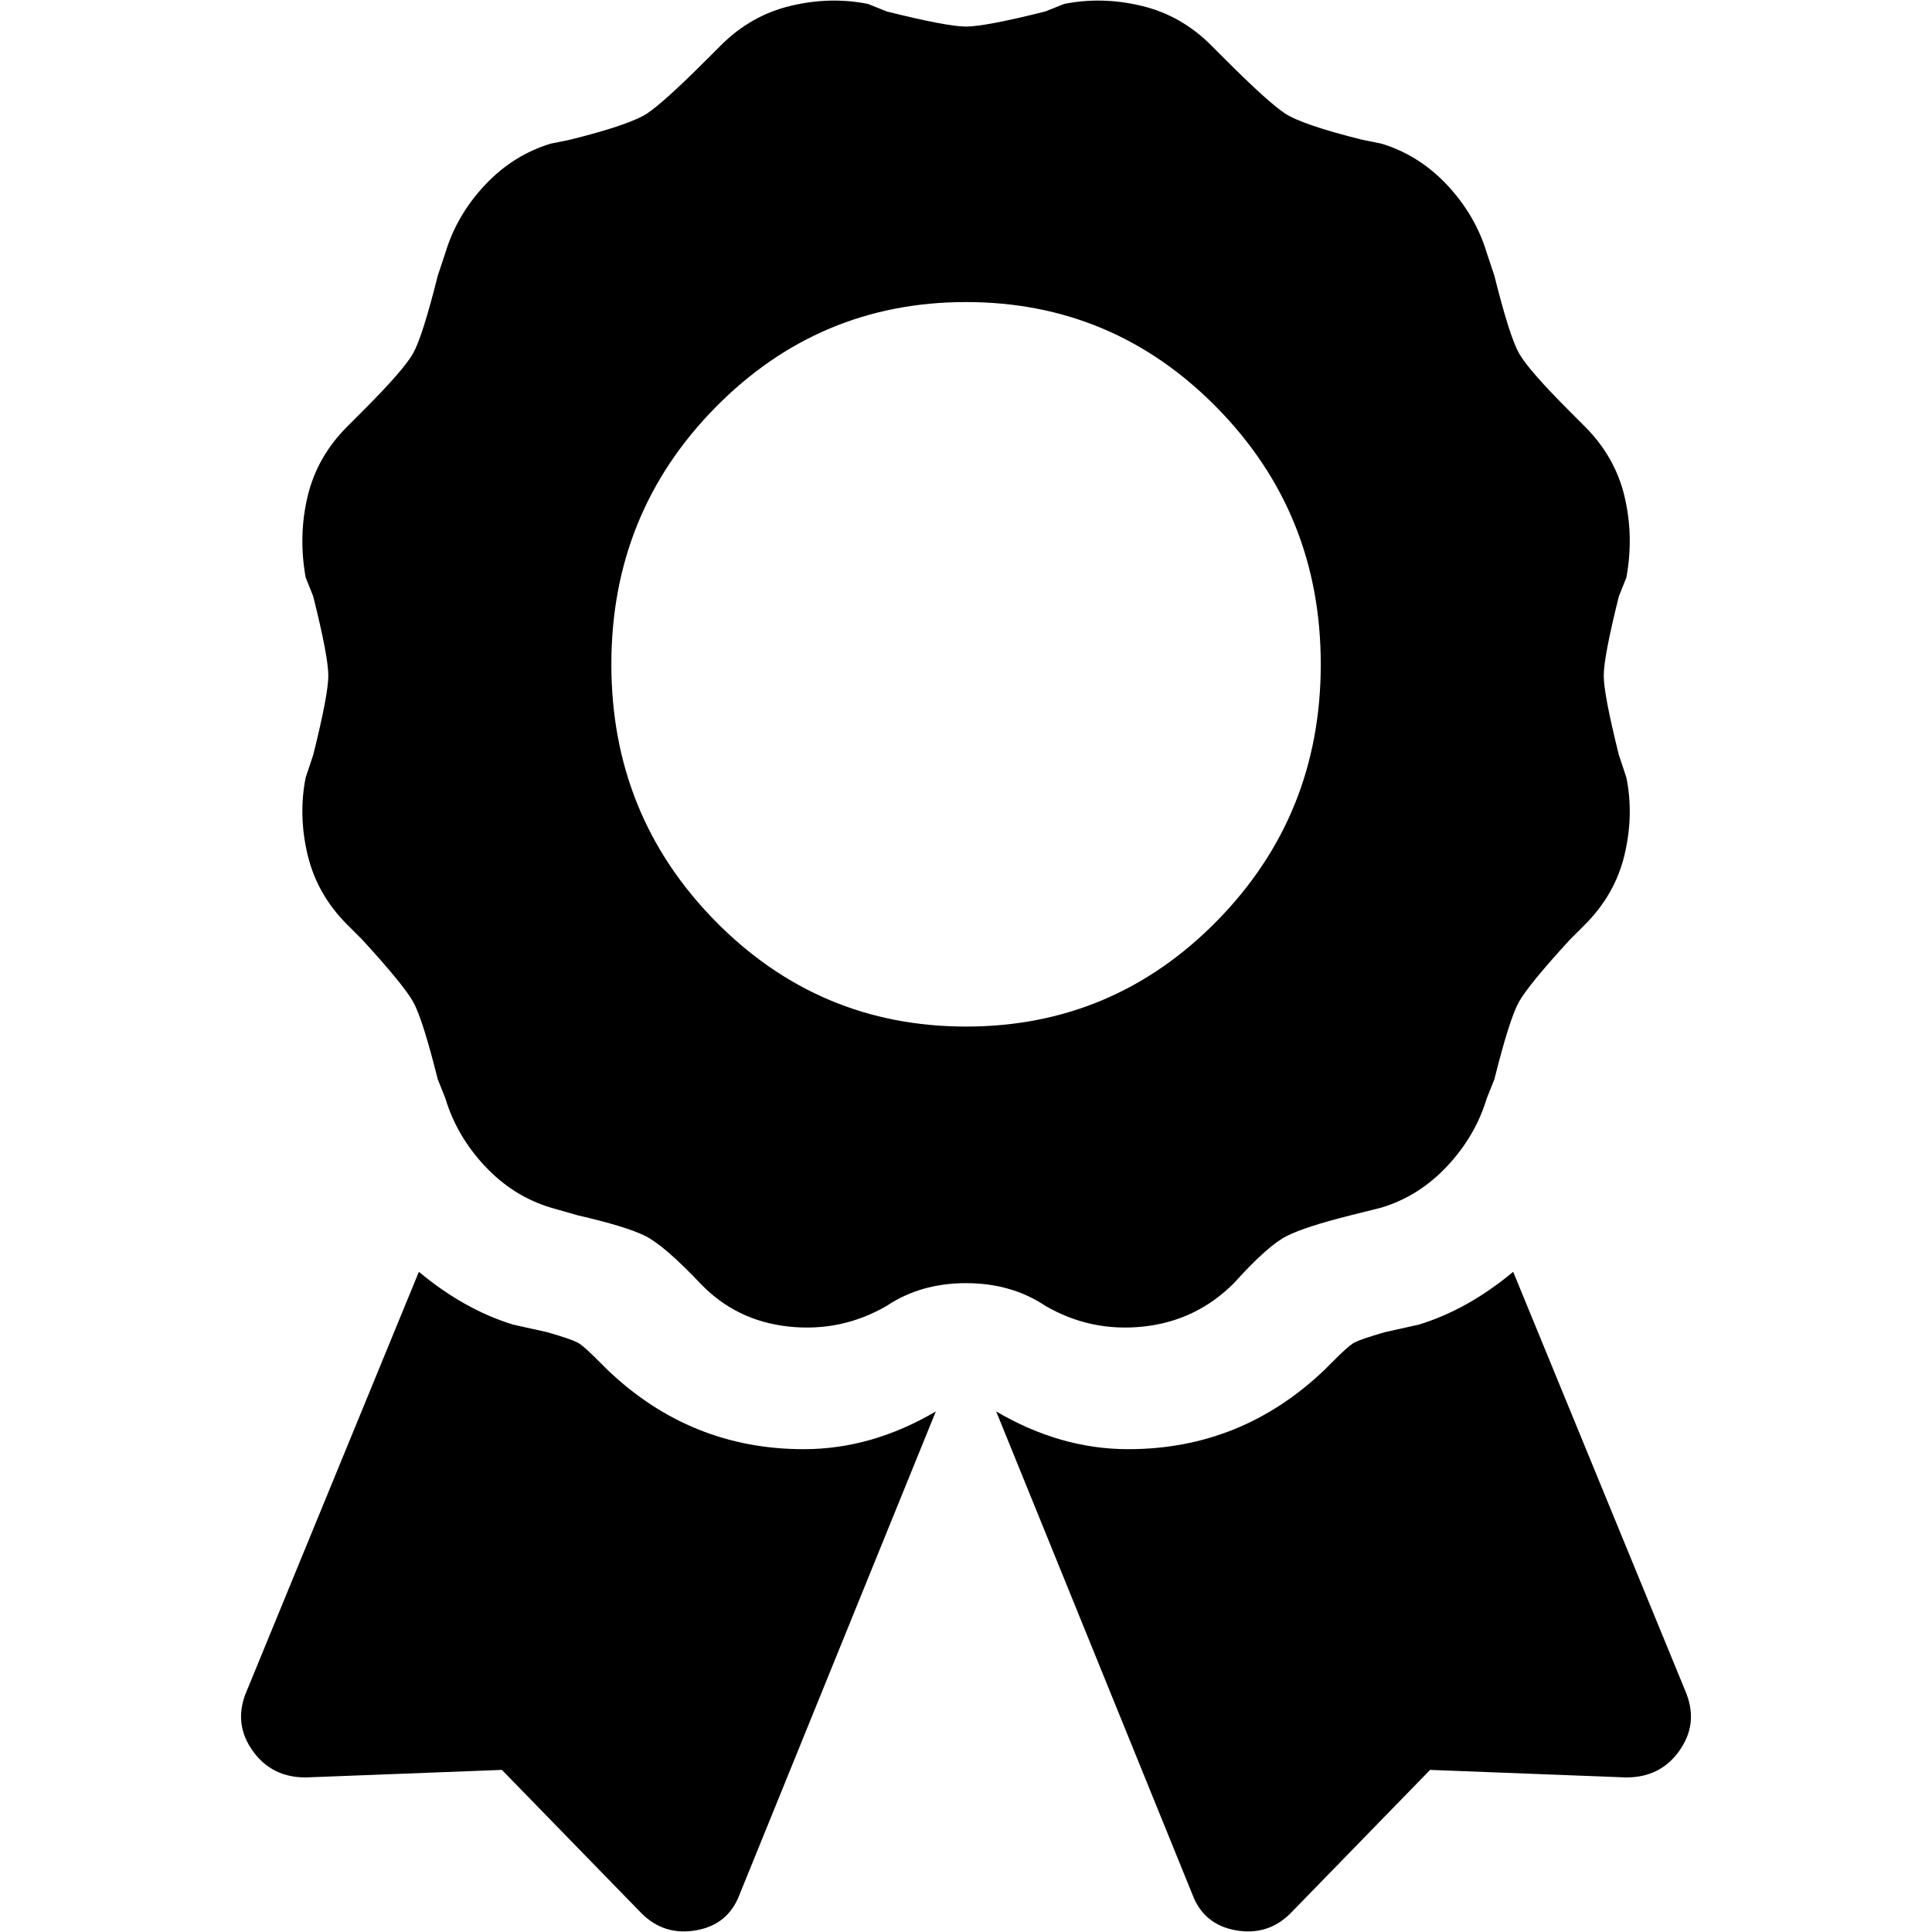 <!-- Generated by IcoMoon.io -->
<svg version="1.1" xmlns="http://www.w3.org/2000/svg" width="32" height="32" viewBox="0 0 32 32">
<title>award</title>
<path d="M10.063 22.69c-0.042-0.041-0.105-0.104-0.188-0.187-0.125-0.125-0.219-0.209-0.281-0.25-0.063-0.042-0.24-0.104-0.531-0.188l-0.563-0.125c-0.542-0.166-1.062-0.458-1.562-0.875l-2.875 7c-0.125 0.334-0.084 0.646 0.125 0.938 0.208 0.291 0.5 0.437 0.875 0.437l3.25-0.125 2.312 2.375c0.25 0.25 0.552 0.344 0.906 0.282 0.354-0.063 0.594-0.261 0.719-0.594l3.25-8c-0.708 0.416-1.437 0.625-2.187 0.625-1.25 0-2.334-0.438-3.25-1.313zM27.938 28.065l-2.875-7c-0.5 0.417-1.021 0.709-1.563 0.875l-0.563 0.125c-0.291 0.084-0.468 0.146-0.531 0.188s-0.156 0.125-0.281 0.25l-0.188 0.187c-0.916 0.875-2 1.313-3.25 1.313-0.75 0-1.479-0.209-2.187-0.625l3.25 8c0.125 0.333 0.365 0.531 0.719 0.594 0.354 0.062 0.656-0.032 0.906-0.282l2.312-2.375 3.25 0.125c0.375 0 0.667-0.146 0.875-0.437 0.209-0.292 0.25-0.604 0.125-0.938zM20.438 21.253c0.375-0.417 0.667-0.677 0.875-0.781 0.209-0.105 0.563-0.219 1.063-0.344l0.5-0.125c0.417-0.125 0.781-0.354 1.094-0.688 0.312-0.333 0.531-0.708 0.656-1.125l0.125-0.312c0.167-0.667 0.302-1.094 0.406-1.281 0.104-0.188 0.386-0.532 0.844-1.032l0.25-0.25c0.333-0.333 0.552-0.718 0.656-1.156 0.104-0.437 0.115-0.865 0.031-1.281l-0.125-0.375c-0.166-0.667-0.25-1.104-0.25-1.313 0-0.208 0.084-0.646 0.25-1.312l0.125-0.313c0.084-0.458 0.073-0.906-0.031-1.343-0.104-0.438-0.323-0.823-0.656-1.157l-0.25-0.25c-0.458-0.458-0.74-0.781-0.844-0.968s-0.239-0.615-0.406-1.282l-0.125-0.375c-0.125-0.416-0.344-0.791-0.656-1.125-0.313-0.333-0.677-0.562-1.094-0.687l-0.313-0.063c-0.666-0.166-1.093-0.312-1.281-0.437s-0.51-0.417-0.969-0.875l-0.25-0.25c-0.333-0.334-0.718-0.552-1.156-0.656-0.437-0.105-0.864-0.115-1.281-0.032l-0.313 0.125c-0.666 0.167-1.104 0.25-1.312 0.25s-0.646-0.083-1.313-0.25l-0.312-0.125c-0.417-0.083-0.844-0.073-1.281 0.032-0.438 0.104-0.823 0.322-1.157 0.656l-0.25 0.25c-0.458 0.458-0.781 0.75-0.968 0.875-0.188 0.125-0.615 0.271-1.282 0.437l-0.312 0.063c-0.417 0.125-0.781 0.354-1.094 0.687s-0.531 0.709-0.656 1.125l-0.125 0.375c-0.167 0.667-0.302 1.094-0.406 1.282s-0.386 0.51-0.844 0.968l-0.25 0.25c-0.333 0.334-0.552 0.719-0.656 1.157-0.104 0.437-0.115 0.885-0.032 1.343l0.125 0.313c0.167 0.666 0.25 1.104 0.25 1.312s-0.083 0.646-0.25 1.313l-0.125 0.375c-0.083 0.416-0.072 0.844 0.032 1.281s0.323 0.823 0.656 1.156l0.25 0.25c0.458 0.5 0.74 0.844 0.844 1.032s0.239 0.614 0.406 1.281l0.125 0.312c0.125 0.417 0.344 0.792 0.656 1.125 0.313 0.334 0.677 0.563 1.094 0.688l0.437 0.125c0.542 0.125 0.917 0.239 1.125 0.344 0.209 0.104 0.511 0.364 0.907 0.781s0.885 0.656 1.468 0.719c0.584 0.062 1.125-0.053 1.625-0.344 0.375-0.25 0.813-0.375 1.313-0.375s0.937 0.125 1.312 0.375c0.5 0.291 1.042 0.406 1.625 0.344 0.584-0.063 1.084-0.303 1.5-0.719zM10.126 11.003c0-1.667 0.573-3.084 1.719-4.25s2.531-1.75 4.156-1.75 3.010 0.583 4.156 1.75c1.146 1.166 1.719 2.583 1.719 4.25s-0.573 3.083-1.719 4.25c-1.146 1.166-2.531 1.75-4.156 1.75s-3.010-0.584-4.156-1.75c-1.146-1.167-1.719-2.584-1.719-4.25z"></path>
</svg>
